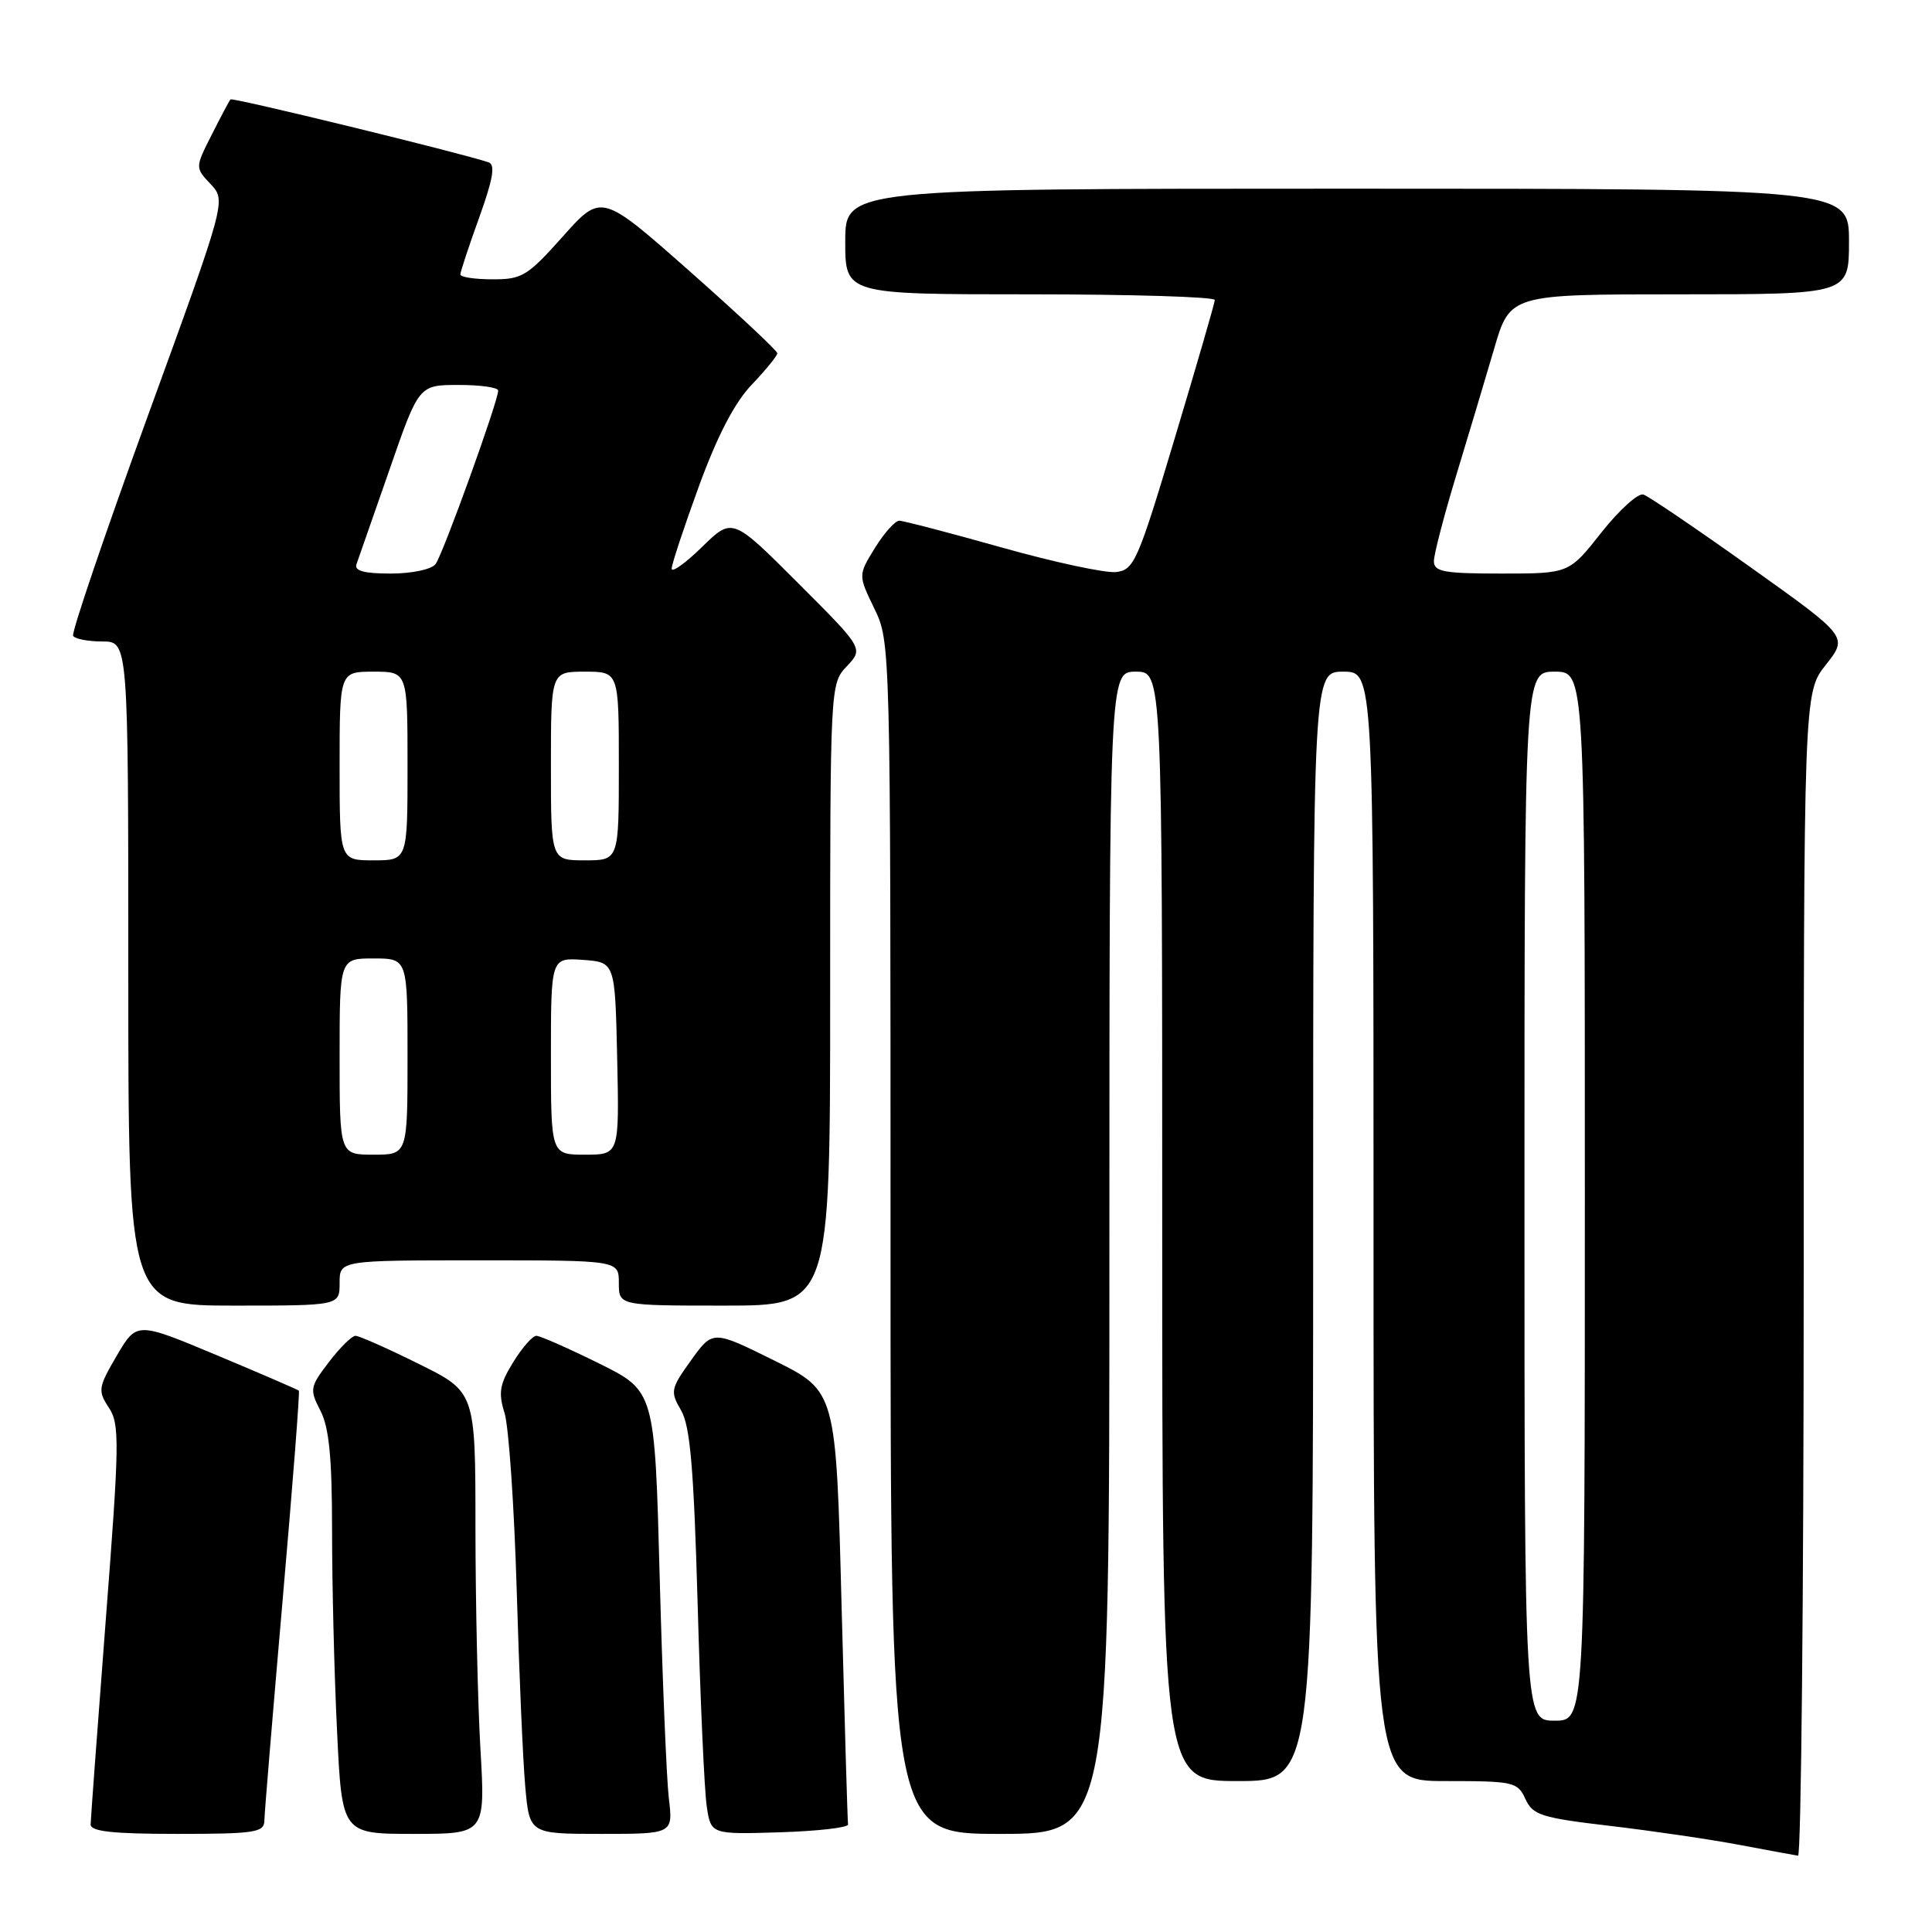 <?xml version="1.0" encoding="UTF-8" standalone="no"?>
<!DOCTYPE svg PUBLIC "-//W3C//DTD SVG 1.1//EN" "http://www.w3.org/Graphics/SVG/1.1/DTD/svg11.dtd" >
<svg xmlns="http://www.w3.org/2000/svg" xmlns:xlink="http://www.w3.org/1999/xlink" version="1.1" viewBox="0 0 256 256">
 <g >
 <path fill="currentColor"
d=" M 239.00 168.89 C 239.00 91.79 239.00 91.79 241.94 88.08 C 244.88 84.37 244.88 84.37 231.95 75.16 C 224.84 70.09 218.46 65.76 217.76 65.53 C 217.07 65.30 214.57 67.56 212.20 70.55 C 207.91 76.00 207.91 76.00 198.95 76.00 C 191.32 76.00 190.00 75.76 190.00 74.36 C 190.00 73.46 191.32 68.40 192.92 63.11 C 194.53 57.82 196.80 50.24 197.97 46.25 C 200.08 39.00 200.08 39.00 222.54 39.00 C 245.00 39.00 245.00 39.00 245.00 32.00 C 245.00 25.00 245.00 25.00 178.50 25.00 C 112.00 25.00 112.00 25.00 112.00 32.00 C 112.00 39.00 112.00 39.00 136.50 39.00 C 149.97 39.00 160.98 39.34 160.97 39.75 C 160.95 40.16 158.57 48.38 155.68 58.00 C 150.77 74.39 150.27 75.52 147.89 75.80 C 146.49 75.96 139.67 74.50 132.75 72.55 C 125.82 70.60 119.70 69.00 119.16 69.00 C 118.61 69.00 117.16 70.62 115.93 72.61 C 113.71 76.21 113.71 76.21 115.85 80.63 C 117.99 85.04 118.00 85.28 118.00 164.03 C 118.00 243.00 118.00 243.00 132.50 243.00 C 147.00 243.00 147.00 243.00 147.00 166.00 C 147.00 89.00 147.00 89.00 150.50 89.00 C 154.00 89.00 154.00 89.00 154.00 162.50 C 154.00 236.00 154.00 236.00 164.00 236.00 C 174.00 236.00 174.00 236.00 174.00 162.50 C 174.00 89.00 174.00 89.00 178.00 89.00 C 182.00 89.00 182.00 89.00 182.00 162.50 C 182.00 236.00 182.00 236.00 191.52 236.00 C 200.57 236.00 201.10 236.12 202.12 238.37 C 203.10 240.51 204.22 240.87 213.35 241.94 C 218.93 242.60 226.65 243.73 230.50 244.46 C 234.35 245.18 237.84 245.83 238.25 245.89 C 238.66 245.95 239.00 211.30 239.00 168.89 Z  M 35.03 241.25 C 35.04 240.29 36.14 227.13 37.45 212.01 C 38.77 196.89 39.74 184.40 39.60 184.27 C 39.47 184.14 34.58 182.02 28.74 179.58 C 18.12 175.13 18.12 175.13 15.48 179.62 C 13.01 183.84 12.94 184.27 14.43 186.53 C 15.87 188.73 15.83 191.15 14.01 214.72 C 12.92 228.90 12.02 241.06 12.01 241.75 C 12.00 242.68 14.96 243.00 23.50 243.00 C 33.77 243.00 35.00 242.81 35.03 241.25 Z  M 63.66 231.75 C 63.30 225.56 63.01 212.39 63.00 202.47 C 63.00 184.44 63.00 184.44 55.48 180.72 C 51.35 178.67 47.58 177.00 47.10 177.00 C 46.63 177.00 45.04 178.57 43.58 180.48 C 41.06 183.79 41.00 184.10 42.46 186.93 C 43.61 189.15 44.00 193.16 44.00 202.79 C 44.00 209.88 44.29 221.83 44.66 229.34 C 45.31 243.00 45.31 243.00 54.81 243.00 C 64.31 243.00 64.31 243.00 63.66 231.75 Z  M 88.62 238.25 C 88.32 235.64 87.77 222.43 87.41 208.91 C 86.76 184.32 86.76 184.32 79.37 180.66 C 75.30 178.65 71.56 177.00 71.07 177.00 C 70.57 177.00 69.19 178.57 68.00 180.50 C 66.20 183.42 66.01 184.53 66.86 187.25 C 67.41 189.04 68.13 199.50 68.46 210.50 C 68.78 221.50 69.29 233.31 69.60 236.75 C 70.16 243.00 70.16 243.00 79.67 243.00 C 89.19 243.00 89.19 243.00 88.62 238.25 Z  M 112.37 241.75 C 112.30 241.33 111.92 228.25 111.51 212.67 C 110.78 184.34 110.78 184.34 102.62 180.29 C 94.45 176.24 94.45 176.24 91.58 180.23 C 88.86 184.02 88.79 184.37 90.24 186.87 C 91.45 188.93 91.93 194.49 92.44 212.50 C 92.79 225.15 93.33 237.20 93.64 239.29 C 94.19 243.07 94.19 243.07 103.34 242.79 C 108.38 242.63 112.44 242.16 112.37 241.75 Z  M 45.00 170.00 C 45.00 167.00 45.00 167.00 63.50 167.00 C 82.00 167.00 82.00 167.00 82.00 170.00 C 82.00 173.00 82.00 173.00 96.00 173.00 C 110.00 173.00 110.00 173.00 110.00 131.81 C 110.00 90.71 110.00 90.62 112.21 88.28 C 114.42 85.93 114.42 85.93 105.73 77.24 C 97.04 68.55 97.04 68.55 93.02 72.48 C 90.81 74.64 89.00 75.93 89.00 75.35 C 89.00 74.78 90.63 69.85 92.62 64.40 C 95.06 57.73 97.34 53.34 99.62 50.96 C 101.48 49.01 103.00 47.14 103.00 46.81 C 103.00 46.48 97.75 41.57 91.34 35.90 C 79.69 25.61 79.69 25.61 74.59 31.32 C 69.90 36.58 69.17 37.03 65.25 37.01 C 62.91 37.01 61.00 36.72 61.00 36.37 C 61.00 36.03 62.12 32.63 63.49 28.84 C 65.33 23.73 65.66 21.82 64.74 21.51 C 61.09 20.27 30.79 12.88 30.54 13.17 C 30.38 13.35 29.26 15.46 28.05 17.86 C 25.85 22.21 25.85 22.21 27.91 24.40 C 29.97 26.59 29.97 26.59 19.61 55.05 C 13.92 70.70 9.45 83.84 9.69 84.25 C 9.92 84.66 11.67 85.00 13.56 85.00 C 17.00 85.00 17.00 85.00 17.00 129.00 C 17.00 173.00 17.00 173.00 31.00 173.00 C 45.00 173.00 45.00 173.00 45.00 170.00 Z  M 202.00 158.50 C 202.00 89.00 202.00 89.00 206.00 89.00 C 210.00 89.00 210.00 89.00 210.00 158.50 C 210.00 228.00 210.00 228.00 206.00 228.00 C 202.00 228.00 202.00 228.00 202.00 158.50 Z  M 45.00 140.00 C 45.00 127.00 45.00 127.00 49.50 127.00 C 54.00 127.00 54.00 127.00 54.00 140.00 C 54.00 153.00 54.00 153.00 49.50 153.00 C 45.00 153.00 45.00 153.00 45.00 140.00 Z  M 73.00 139.94 C 73.00 126.89 73.00 126.89 77.25 127.19 C 81.50 127.50 81.50 127.50 81.78 140.25 C 82.06 153.00 82.06 153.00 77.53 153.00 C 73.00 153.00 73.00 153.00 73.00 139.94 Z  M 45.00 101.50 C 45.00 89.00 45.00 89.00 49.50 89.00 C 54.00 89.00 54.00 89.00 54.00 101.50 C 54.00 114.00 54.00 114.00 49.50 114.00 C 45.00 114.00 45.00 114.00 45.00 101.50 Z  M 73.00 101.50 C 73.00 89.00 73.00 89.00 77.50 89.00 C 82.00 89.00 82.00 89.00 82.00 101.50 C 82.00 114.00 82.00 114.00 77.50 114.00 C 73.00 114.00 73.00 114.00 73.00 101.50 Z  M 47.24 74.75 C 47.49 74.06 49.45 68.44 51.60 62.26 C 55.50 51.01 55.50 51.01 60.75 51.01 C 63.64 51.00 66.00 51.34 66.01 51.75 C 66.03 53.12 58.68 73.48 57.71 74.75 C 57.17 75.45 54.58 76.00 51.77 76.00 C 48.21 76.00 46.92 75.64 47.24 74.75 Z "/>
</g>
</svg>